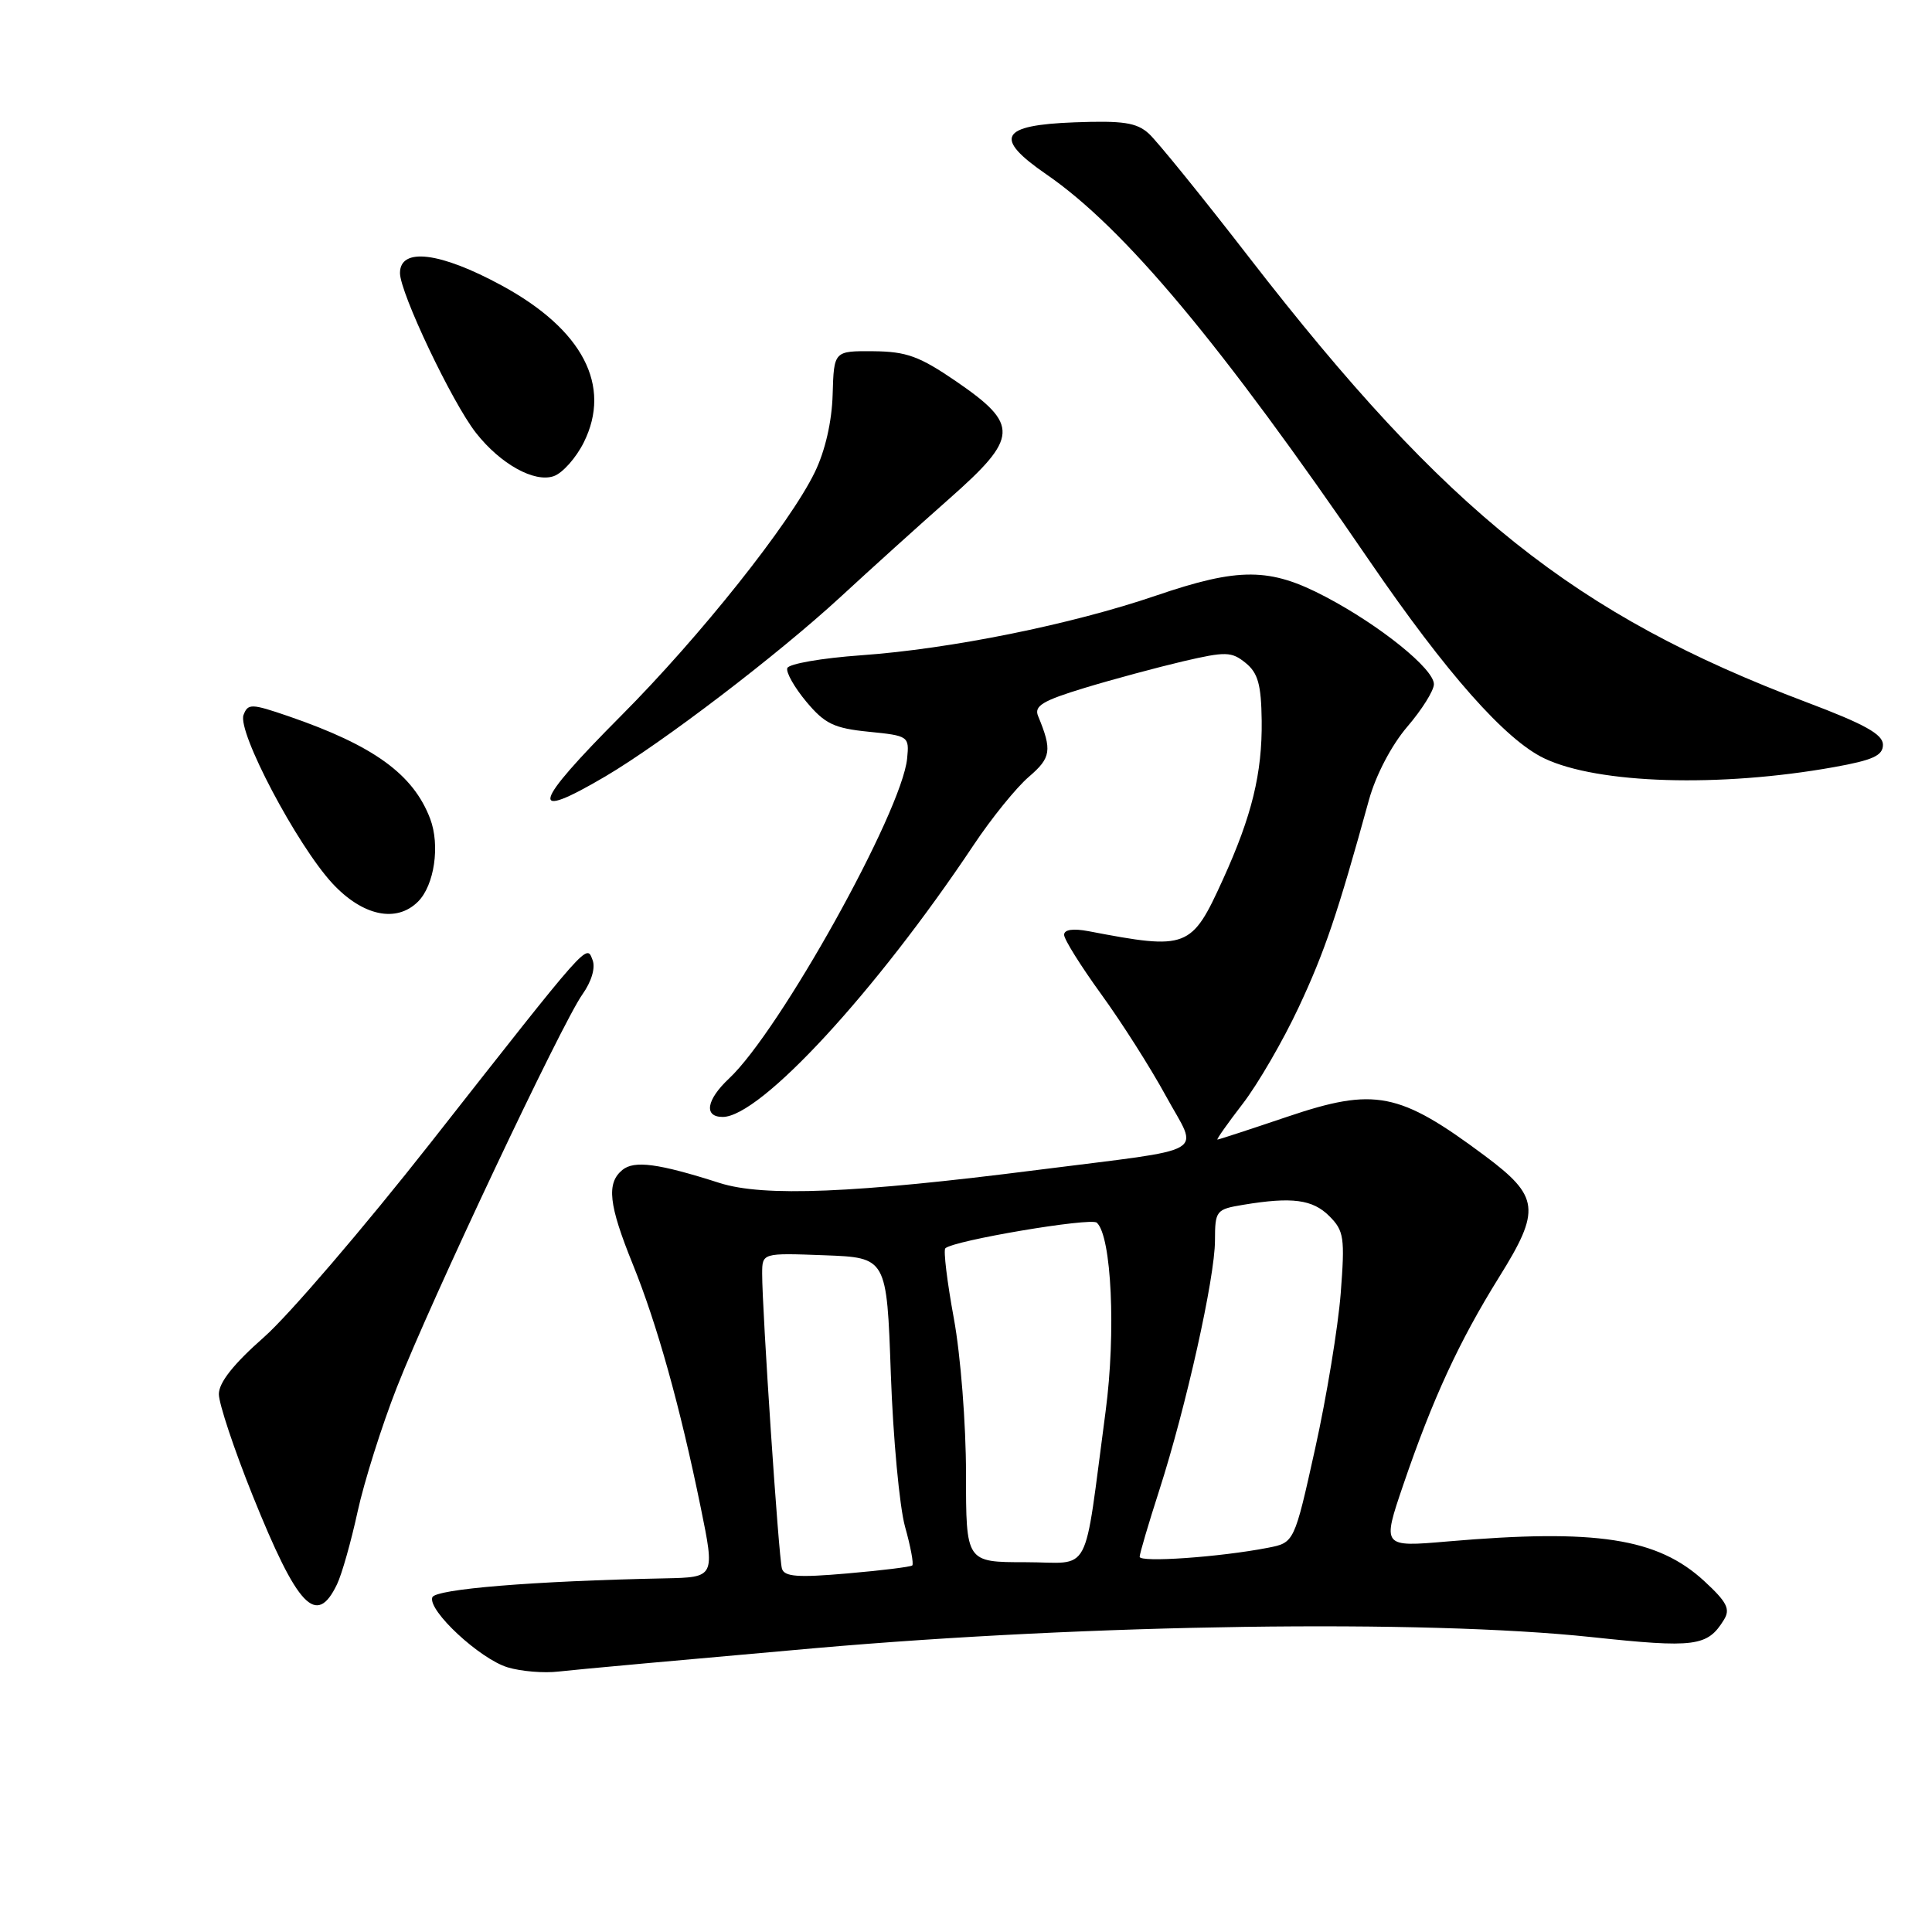 <?xml version="1.0" encoding="UTF-8" standalone="no"?>
<!DOCTYPE svg PUBLIC "-//W3C//DTD SVG 1.1//EN" "http://www.w3.org/Graphics/SVG/1.1/DTD/svg11.dtd" >
<svg xmlns="http://www.w3.org/2000/svg" xmlns:xlink="http://www.w3.org/1999/xlink" version="1.1" viewBox="0 0 256 256">
 <g >
 <path fill="currentColor"
d=" M 108.00 218.39 C 144.52 215.19 188.67 214.56 210.86 216.92 C 224.62 218.39 226.25 218.18 228.43 214.63 C 229.31 213.21 228.83 212.28 225.83 209.51 C 219.64 203.80 211.54 202.55 191.81 204.25 C 183.13 205.00 183.13 205.00 185.94 196.75 C 189.84 185.32 193.34 177.74 198.65 169.21 C 204.20 160.31 203.99 158.55 196.74 153.14 C 185.40 144.69 182.18 144.05 170.56 147.98 C 165.65 149.64 161.49 151.00 161.32 151.00 C 161.15 151.00 162.66 148.86 164.67 146.25 C 166.68 143.64 170.01 137.90 172.07 133.50 C 175.52 126.14 177.22 121.14 181.40 105.97 C 182.31 102.70 184.37 98.76 186.46 96.31 C 188.41 94.04 190.00 91.50 190.00 90.66 C 190.00 88.63 182.86 82.87 175.63 79.07 C 168.25 75.19 164.19 75.16 153.12 78.94 C 141.96 82.75 125.94 85.99 114.08 86.83 C 108.90 87.20 104.51 87.96 104.32 88.53 C 104.13 89.09 105.27 91.10 106.85 92.99 C 109.29 95.91 110.51 96.50 115.11 96.96 C 120.40 97.49 120.49 97.56 120.20 100.50 C 119.51 107.56 103.32 136.63 96.59 142.92 C 93.60 145.73 93.22 148.00 95.76 148.00 C 100.74 148.00 116.03 131.43 128.99 112.00 C 131.37 108.42 134.68 104.34 136.33 102.93 C 139.28 100.40 139.43 99.42 137.55 94.87 C 137.00 93.54 138.17 92.84 143.69 91.16 C 147.44 90.02 153.32 88.44 156.76 87.63 C 162.43 86.31 163.18 86.33 165.05 87.84 C 166.69 89.17 167.12 90.71 167.18 95.50 C 167.26 102.46 165.88 108.10 162.06 116.50 C 157.88 125.70 157.37 125.90 144.25 123.39 C 142.19 123.00 141.00 123.17 141.00 123.87 C 141.00 124.47 143.21 128.00 145.91 131.73 C 148.61 135.45 152.47 141.52 154.48 145.21 C 158.83 153.18 160.76 152.06 137.50 155.02 C 113.21 158.12 101.18 158.61 95.35 156.75 C 87.21 154.15 84.04 153.73 82.46 155.03 C 80.34 156.79 80.65 159.62 83.84 167.50 C 87.07 175.47 90.10 186.31 92.85 199.75 C 94.74 209.00 94.74 209.00 88.12 209.14 C 70.68 209.49 57.64 210.56 57.28 211.66 C 56.69 213.42 63.58 219.81 67.26 220.93 C 69.04 221.47 72.08 221.72 74.00 221.49 C 75.92 221.26 91.22 219.87 108.00 218.39 Z  M 44.66 209.92 C 45.30 208.59 46.52 204.27 47.38 200.32 C 48.24 196.37 50.58 188.94 52.59 183.82 C 57.10 172.32 74.44 135.60 77.18 131.75 C 78.38 130.06 78.92 128.24 78.52 127.21 C 77.69 125.08 78.26 124.44 57.07 151.41 C 48.21 162.68 38.27 174.28 34.98 177.18 C 30.95 180.73 29.00 183.19 29.00 184.73 C 29.00 185.99 31.01 192.03 33.47 198.15 C 39.45 213.01 41.93 215.62 44.66 209.92 Z  M 55.39 119.47 C 57.56 117.30 58.33 112.01 57.00 108.49 C 54.76 102.59 49.52 98.79 38.25 94.91 C 33.31 93.22 32.86 93.20 32.27 94.73 C 31.42 96.95 39.33 111.94 44.03 117.04 C 48.04 121.37 52.52 122.33 55.39 119.47 Z  M 80.21 102.88 C 87.82 98.39 103.01 86.80 111.35 79.12 C 115.29 75.48 121.80 69.60 125.81 66.06 C 134.98 57.96 135.08 56.29 126.72 50.55 C 121.83 47.20 120.12 46.58 115.72 46.54 C 110.50 46.50 110.50 46.50 110.33 52.27 C 110.23 55.86 109.34 59.74 107.97 62.56 C 104.68 69.36 92.78 84.32 82.30 94.84 C 70.49 106.70 69.90 108.95 80.21 102.88 Z  M 243.00 101.65 C 248.18 100.72 249.50 100.12 249.50 98.68 C 249.50 97.30 247.07 95.95 239.38 93.05 C 208.72 81.48 191.67 67.88 165.57 34.18 C 159.32 26.10 153.31 18.69 152.22 17.70 C 150.61 16.24 148.81 15.97 142.38 16.21 C 132.50 16.58 131.60 18.25 138.66 23.11 C 148.96 30.20 161.77 45.52 181.48 74.34 C 191.66 89.21 199.49 98.06 204.65 100.50 C 211.75 103.87 227.87 104.36 243.00 101.65 Z  M 77.35 58.63 C 81.10 51.11 77.21 43.66 66.50 37.84 C 58.32 33.39 53.00 32.74 53.00 36.18 C 53.00 38.80 59.92 53.36 63.07 57.36 C 66.32 61.50 70.82 63.99 73.38 63.09 C 74.55 62.68 76.33 60.67 77.35 58.63 Z  M 103.61 207.85 C 103.18 206.44 100.98 173.53 100.99 168.76 C 101.00 166.02 101.00 166.02 109.25 166.33 C 117.50 166.64 117.50 166.64 118.04 182.07 C 118.34 190.56 119.19 199.65 119.92 202.29 C 120.66 204.92 121.09 207.23 120.88 207.43 C 120.67 207.62 116.79 208.10 112.26 208.49 C 105.73 209.06 103.93 208.93 103.61 207.85 Z  M 128.00 195.25 C 128.00 188.72 127.29 179.59 126.39 174.70 C 125.50 169.86 124.99 165.67 125.26 165.41 C 126.28 164.38 144.54 161.30 145.33 162.01 C 147.29 163.78 147.88 176.58 146.50 187.00 C 143.50 209.45 144.81 207.00 135.86 207.00 C 128.00 207.00 128.00 207.00 128.00 195.25 Z  M 151.01 206.28 C 151.02 205.85 152.18 201.90 153.60 197.50 C 157.16 186.44 160.98 169.33 160.99 164.38 C 161.00 160.40 161.13 160.24 164.75 159.64 C 171.21 158.57 173.93 158.93 176.14 161.14 C 178.09 163.09 178.22 163.98 177.65 171.39 C 177.30 175.85 175.78 185.11 174.26 191.96 C 171.50 204.41 171.50 204.41 168.00 205.09 C 161.62 206.33 151.00 207.07 151.01 206.28 Z "/>
</g>
</svg>
